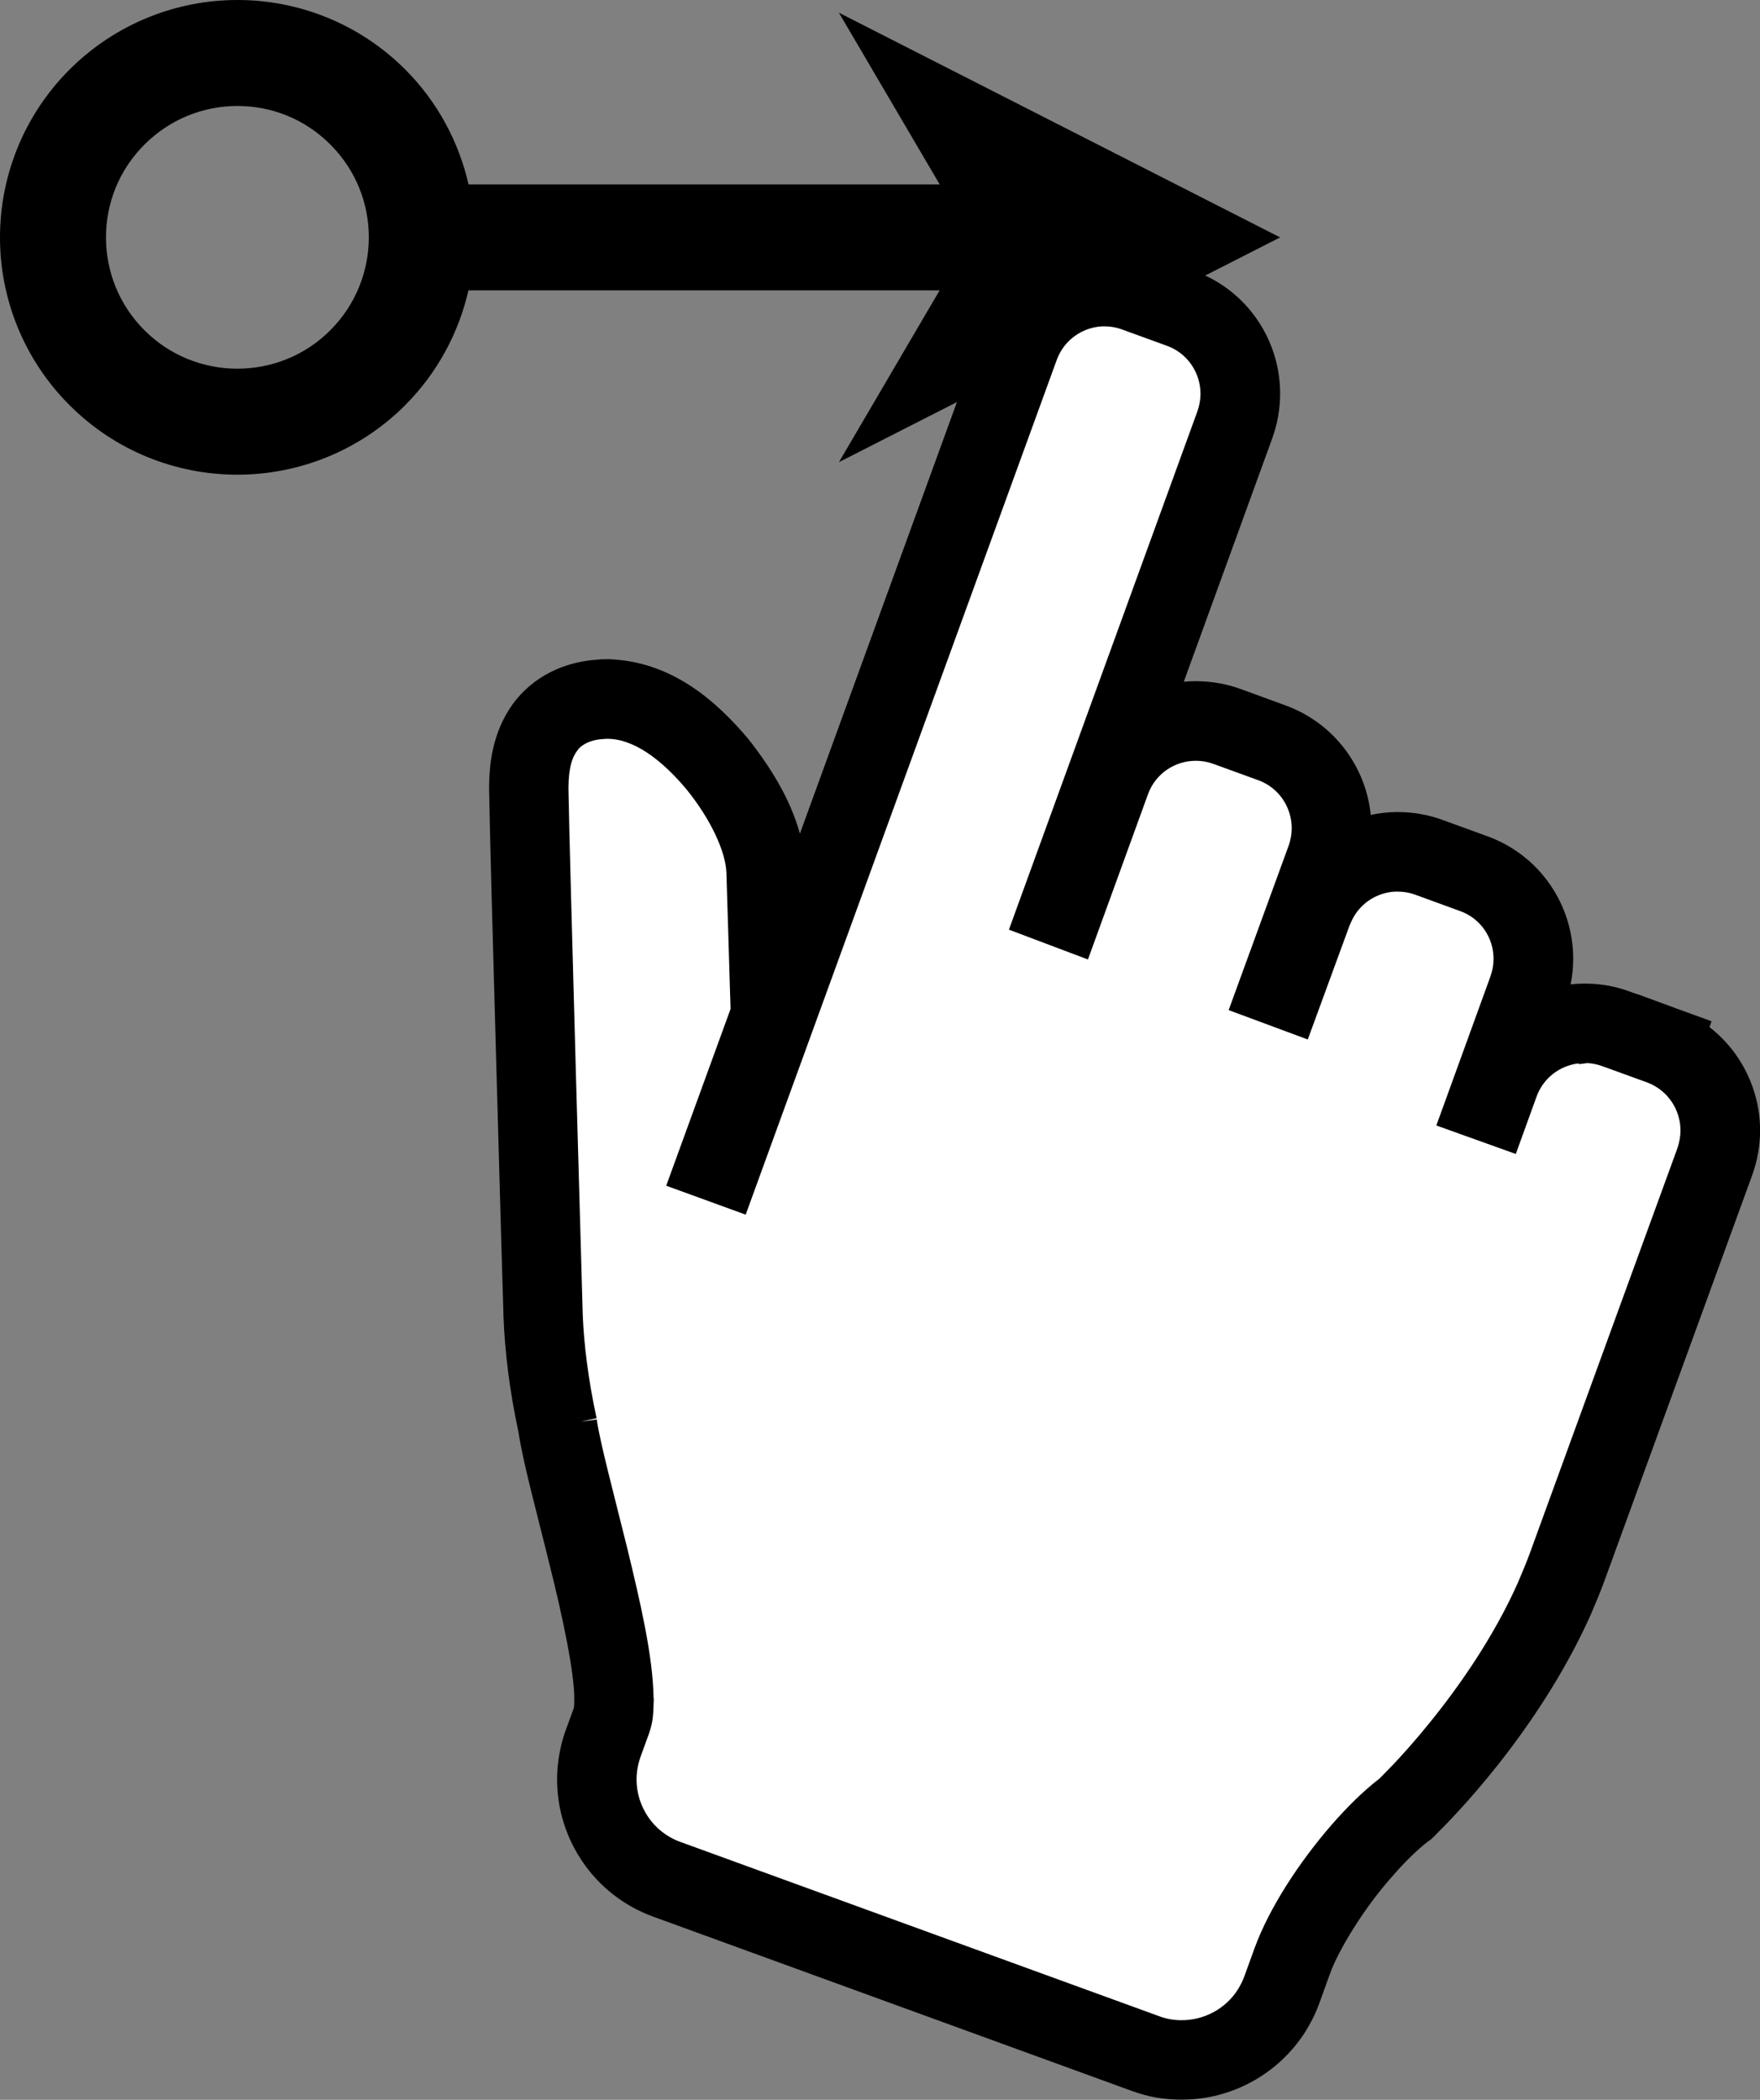 <?xml version="1.0" encoding="iso-8859-1"?>
<!-- Generator: Adobe Illustrator 18.1.1, SVG Export Plug-In . SVG Version: 6.00 Build 0)  -->
<svg version="1.1" xmlns="http://www.w3.org/2000/svg" xmlns:xlink="http://www.w3.org/1999/xlink" x="0px" y="0px"
	 viewBox="0 0 31.871 38.025" style="enable-background:new 0 0 31.871 38.025;" xml:space="preserve">
<rect x="0" y="0" width="31.871" height="38.025" fill="#808080" stroke="none"/>
<g id="Layer_49.svg">
	<path d="M15.192,8.369l2.449-1.247l0.37-1.017c0.317-0.857,1.127-1.397,1.997-1.395c0.242-0.001,0.49,0.041,0.725,0.129
		l0.811,0.294l1.637-0.834l-7.99-4.069l1.825,3.109H8.485C8.31,2.578,7.93,1.852,7.339,1.259C6.502,0.422,5.397-0.001,4.301,0
		C3.203-0.001,2.097,0.423,1.259,1.26C0.422,2.097-0.001,3.203,0,4.3c-0.001,1.096,0.423,2.201,1.259,3.037
		c0.836,0.838,1.942,1.26,3.039,1.259h0.004c1.094,0,2.199-0.422,3.035-1.258l0.001-0.002c0.59-0.591,0.97-1.317,1.145-2.078h8.532
		L15.192,8.369z M5.981,5.981c-0.467,0.466-1.07,0.694-1.682,0.696c-0.612-0.002-1.216-0.23-1.683-0.696
		C2.151,5.515,1.92,4.911,1.919,4.3C1.92,3.686,2.15,3.084,2.616,2.618C3.085,2.15,3.688,1.92,4.301,1.919
		c0.611,0.001,1.213,0.23,1.68,0.697c0.468,0.468,0.697,1.07,0.698,1.681C6.677,4.909,6.448,5.512,5.981,5.981z"/>
	<path id="inner" fill="#FFFFFF" d="M27.151,19.612l-0.133,0.368l-0.083-0.03l0.734-2.025c0.066-0.186,0.098-0.375,0.098-0.562
		c0.001-0.672-0.413-1.301-1.08-1.542l-0.809-0.295c-0.185-0.068-0.376-0.1-0.565-0.1c-0.64-0.001-1.239,0.376-1.505,0.986
		l-0.012,0.014l-0.539,1.471l-0.085-0.031l0.843-2.311c0.065-0.186,0.098-0.374,0.098-0.559c0-0.672-0.413-1.3-1.079-1.544
		l-0.814-0.296c-0.183-0.067-0.373-0.099-0.561-0.099c-0.67-0.001-1.3,0.411-1.546,1.077l-0.839,2.31l-0.083-0.031l3.169-8.72
		c0.067-0.185,0.099-0.377,0.099-0.565c0-0.67-0.413-1.302-1.081-1.543l-0.811-0.295c-0.183-0.068-0.374-0.1-0.561-0.1
		c-0.673-0.001-1.3,0.416-1.546,1.081l-5.385,14.801L12.99,21.04l0.965-2.653l-0.003-0.091c-0.001-0.003-0.073-2.404-0.078-2.537
		c-0.037-0.629-0.394-1.31-0.891-1.932c-0.506-0.601-1.158-1.152-1.984-1.17c-0.025,0-0.068,0-0.129,0.007
		c-0.335,0.018-0.713,0.148-0.964,0.458c-0.248,0.308-0.33,0.696-0.331,1.141c0,0.009,0,0.035,0.001,0.073
		c0.016,1.119,0.26,9.512,0.26,9.515c0.022,0.554,0.103,1.236,0.266,1.982l-0.007-0.029c0.145,0.995,1.032,3.779,1.023,4.992
		c0,0.171-0.021,0.298-0.039,0.345l-0.157,0.429c-0.048,0.132-0.078,0.263-0.096,0.391c-0.012,0.086-0.018,0.174-0.018,0.262
		c0,0.784,0.483,1.521,1.261,1.806l8.68,3.159c0.214,0.078,0.435,0.115,0.652,0.115c0.656,0,1.273-0.337,1.629-0.899
		c0.066-0.109,0.129-0.229,0.179-0.364l0.19-0.524c0.21-0.584,0.719-1.384,1.264-2.003c0.261-0.3,0.528-0.561,0.763-0.738
		l0.019-0.014l0.022-0.021c0.021-0.023,1.71-1.625,2.679-3.79c0.074-0.179,0.155-0.359,0.229-0.565
		c0.781-2.143,2.678-7.352,2.678-7.352c0.065-0.185,0.098-0.374,0.098-0.561c0-0.67-0.412-1.3-1.079-1.546l-0.164,0.452l0,0
		l0.163-0.452l-0.812-0.295c-0.184-0.068-0.374-0.1-0.562-0.099C28.026,18.532,27.396,18.944,27.151,19.612z"/>
	<path d="M20.503,37.867l-8.681-3.161c-1.07-0.393-1.734-1.405-1.734-2.481l0,0c0-0.124,0.009-0.245,0.026-0.365l0,0
		c0.024-0.168,0.065-0.35,0.133-0.536l0,0l0.145-0.396c0-0.001,0-0.002,0-0.003l0,0c0.004-0.025,0.007-0.072,0.007-0.128l0,0l0,0
		c0-0.004,0-0.007,0-0.011l0,0v-0.009c0.007-0.458-0.2-1.456-0.437-2.402l0,0c-0.232-0.951-0.484-1.856-0.574-2.444l0,0
		c-0.164-0.766-0.247-1.466-0.27-2.081l0,0l-0.001-0.002c0-0.017-0.001-0.041-0.001-0.072l0,0c-0.003-0.061-0.005-0.152-0.008-0.267
		l0,0c-0.008-0.232-0.017-0.565-0.029-0.968l0,0c-0.023-0.804-0.053-1.889-0.085-3.008l0,0c-0.064-2.241-0.128-4.613-0.136-5.174
		l0,0c-0.001-0.048-0.003-0.085-0.001-0.098l0,0c0-0.524,0.099-1.103,0.491-1.593l0,0c0.414-0.501,0.977-0.688,1.453-0.721l0,0
		c0.093-0.01,0.172-0.01,0.215-0.01l0,0c1.162,0.037,1.965,0.773,2.531,1.44l0,0c0.411,0.522,0.764,1.091,0.938,1.719l0,0
		l3.302-9.075c0.351-0.952,1.248-1.555,2.219-1.554l0,0c0.013,0,0.026,0.001,0.038,0.002l0,0c0.26,0.004,0.521,0.051,0.772,0.143
		l0,0l0.81,0.295c0.961,0.348,1.556,1.255,1.555,2.219l0,0c0,0.272-0.046,0.545-0.142,0.81l0,0l-1.602,4.409
		c0.073-0.007,0.147-0.01,0.221-0.01l0,0c0.012,0,0.023,0.001,0.034,0.001l0,0c0.26,0.003,0.523,0.05,0.777,0.142l0,0l0.815,0.298
		c0.876,0.322,1.45,1.108,1.538,1.981l0,0c0.16-0.034,0.324-0.052,0.489-0.052l0,0c0.008,0,0.016,0.001,0.023,0.001l0,0
		c0.264,0.001,0.533,0.048,0.791,0.143l0,0l0.808,0.294c0.957,0.347,1.555,1.25,1.555,2.216l0,0v0.003
		c0,0.153-0.015,0.308-0.046,0.463l0,0c0.077-0.008,0.154-0.013,0.232-0.013l0,0c0.023-0.001,0.034,0,0.037,0l0,0
		c0.27,0,0.54,0.048,0.796,0.142l0,0l0.138,0.05l0.001-0.003l0.678,0.249c0.012,0.004,0.024,0.009,0.036,0.014l0,0l0.634,0.23
		l-0.038,0.106c0.578,0.448,0.917,1.143,0.916,1.871l0,0c0.001,0.27-0.047,0.54-0.141,0.806l0,0c0,0-1.897,5.21-2.677,7.35l0,0
		c-0.086,0.238-0.173,0.432-0.249,0.615l0,0c-0.968,2.158-2.563,3.742-2.799,3.975l0,0l-0.016,0.019l-0.026,0.025l-0.057,0.053
		l-0.038,0.027l-0.008,0.005c-0.175,0.132-0.419,0.365-0.656,0.641l0,0c-0.49,0.549-0.973,1.327-1.128,1.774l0,0l-0.19,0.526
		c-0.07,0.19-0.156,0.353-0.247,0.502l0,0c-0.489,0.769-1.334,1.233-2.237,1.233l0,0C21.104,38.025,20.799,37.975,20.503,37.867
		L20.503,37.867z M11.838,30.752v0.044c-0.009,0.245-0.008,0.369-0.084,0.592l0,0l-0.156,0.429
		c-0.027,0.077-0.047,0.158-0.059,0.241l0,0c-0.008,0.057-0.012,0.112-0.012,0.165l0,0c0,0.489,0.301,0.953,0.788,1.13l0,0
		l8.681,3.16c0.13,0.048,0.269,0.072,0.404,0.07l0,0c0.409,0.001,0.797-0.21,1.015-0.554l0,0c0.048-0.078,0.087-0.156,0.116-0.234
		l0,0l0.189-0.521c0.266-0.724,0.801-1.547,1.398-2.234l0,0c0.28-0.319,0.565-0.603,0.862-0.832l0,0
		c0.001-0.001,0.003-0.003,0.004-0.004l0,0c0.013-0.013,0.03-0.03,0.054-0.054l0,0c0.046-0.047,0.112-0.115,0.196-0.202l0,0
		c0.166-0.176,0.398-0.433,0.657-0.754l0,0c0.521-0.641,1.151-1.538,1.59-2.52l0,0c0.08-0.193,0.154-0.359,0.218-0.536l0,0
		c0.781-2.143,2.674-7.344,2.676-7.344l0,0c0.038-0.112,0.056-0.221,0.056-0.322l0,0c0-0.376-0.23-0.731-0.605-0.871l0,0l0,0
		l-0.816-0.296c-0.089-0.032-0.178-0.049-0.266-0.054l0,0l-0.14,0.019l-0.029-0.012c-0.331,0.043-0.625,0.261-0.749,0.597l0,0h0
		l-0.377,1.042l-1.439-0.516l0.98-2.7c0.038-0.108,0.056-0.214,0.056-0.32l0,0V17.36c-0.001-0.376-0.232-0.729-0.607-0.862l0,0
		l-0.811-0.296c-0.104-0.038-0.209-0.056-0.316-0.056l0,0h-0.05c-0.339,0.017-0.655,0.225-0.796,0.552l0,0l-0.031,0.071
		l-0.753,2.055l-1.433-0.532l1.085-2.974c0.041-0.115,0.057-0.222,0.057-0.322l0,0c-0.001-0.377-0.232-0.732-0.605-0.867l0,0
		l-0.814-0.296c-0.102-0.038-0.209-0.056-0.314-0.056l0,0h-0.004c-0.376,0-0.729,0.23-0.865,0.604l0,0l-1.088,2.994l-1.431-0.54
		l3.413-9.386c0.038-0.105,0.056-0.216,0.056-0.321l0,0c-0.001-0.375-0.232-0.731-0.608-0.866l0,0l-0.814-0.296
		c-0.1-0.038-0.209-0.056-0.312-0.056l0,0h-0.048c-0.357,0.019-0.689,0.246-0.821,0.608l0,0l-5.633,15.478l-1.439-0.524l1.165-3.2
		c-0.001-0.015-0.001-0.034-0.001-0.056l0,0c-0.003-0.067-0.005-0.161-0.009-0.275l0,0c-0.007-0.227-0.016-0.532-0.025-0.84l0,0
		c-0.019-0.614-0.039-1.258-0.04-1.298l0,0c-0.014-0.385-0.287-0.972-0.723-1.509l0,0c-0.459-0.548-0.96-0.915-1.434-0.915l0,0
		c-0.021,0-0.025,0-0.052,0.003l0,0l-0.014,0.001l-0.023,0.001c-0.188,0.011-0.364,0.088-0.442,0.192l0,0
		c-0.104,0.128-0.17,0.325-0.172,0.69l0,0c0,0.007,0,0.022,0.001,0.063l0,0c0.016,1.111,0.258,9.479,0.258,9.495l0,0
		c0.021,0.505,0.096,1.144,0.247,1.842l0,0l0.002,0.009l0,0c0,0.002,0.001,0.004,0.001,0.007l0,0l-0.285,0.064l0.288-0.042
		c0.056,0.403,0.312,1.361,0.552,2.33l0,0c0.235,0.972,0.465,1.95,0.477,2.709l0,0L11.838,30.752L11.838,30.752z"/>
</g>
<g id="Layer_1">
</g>
</svg>
